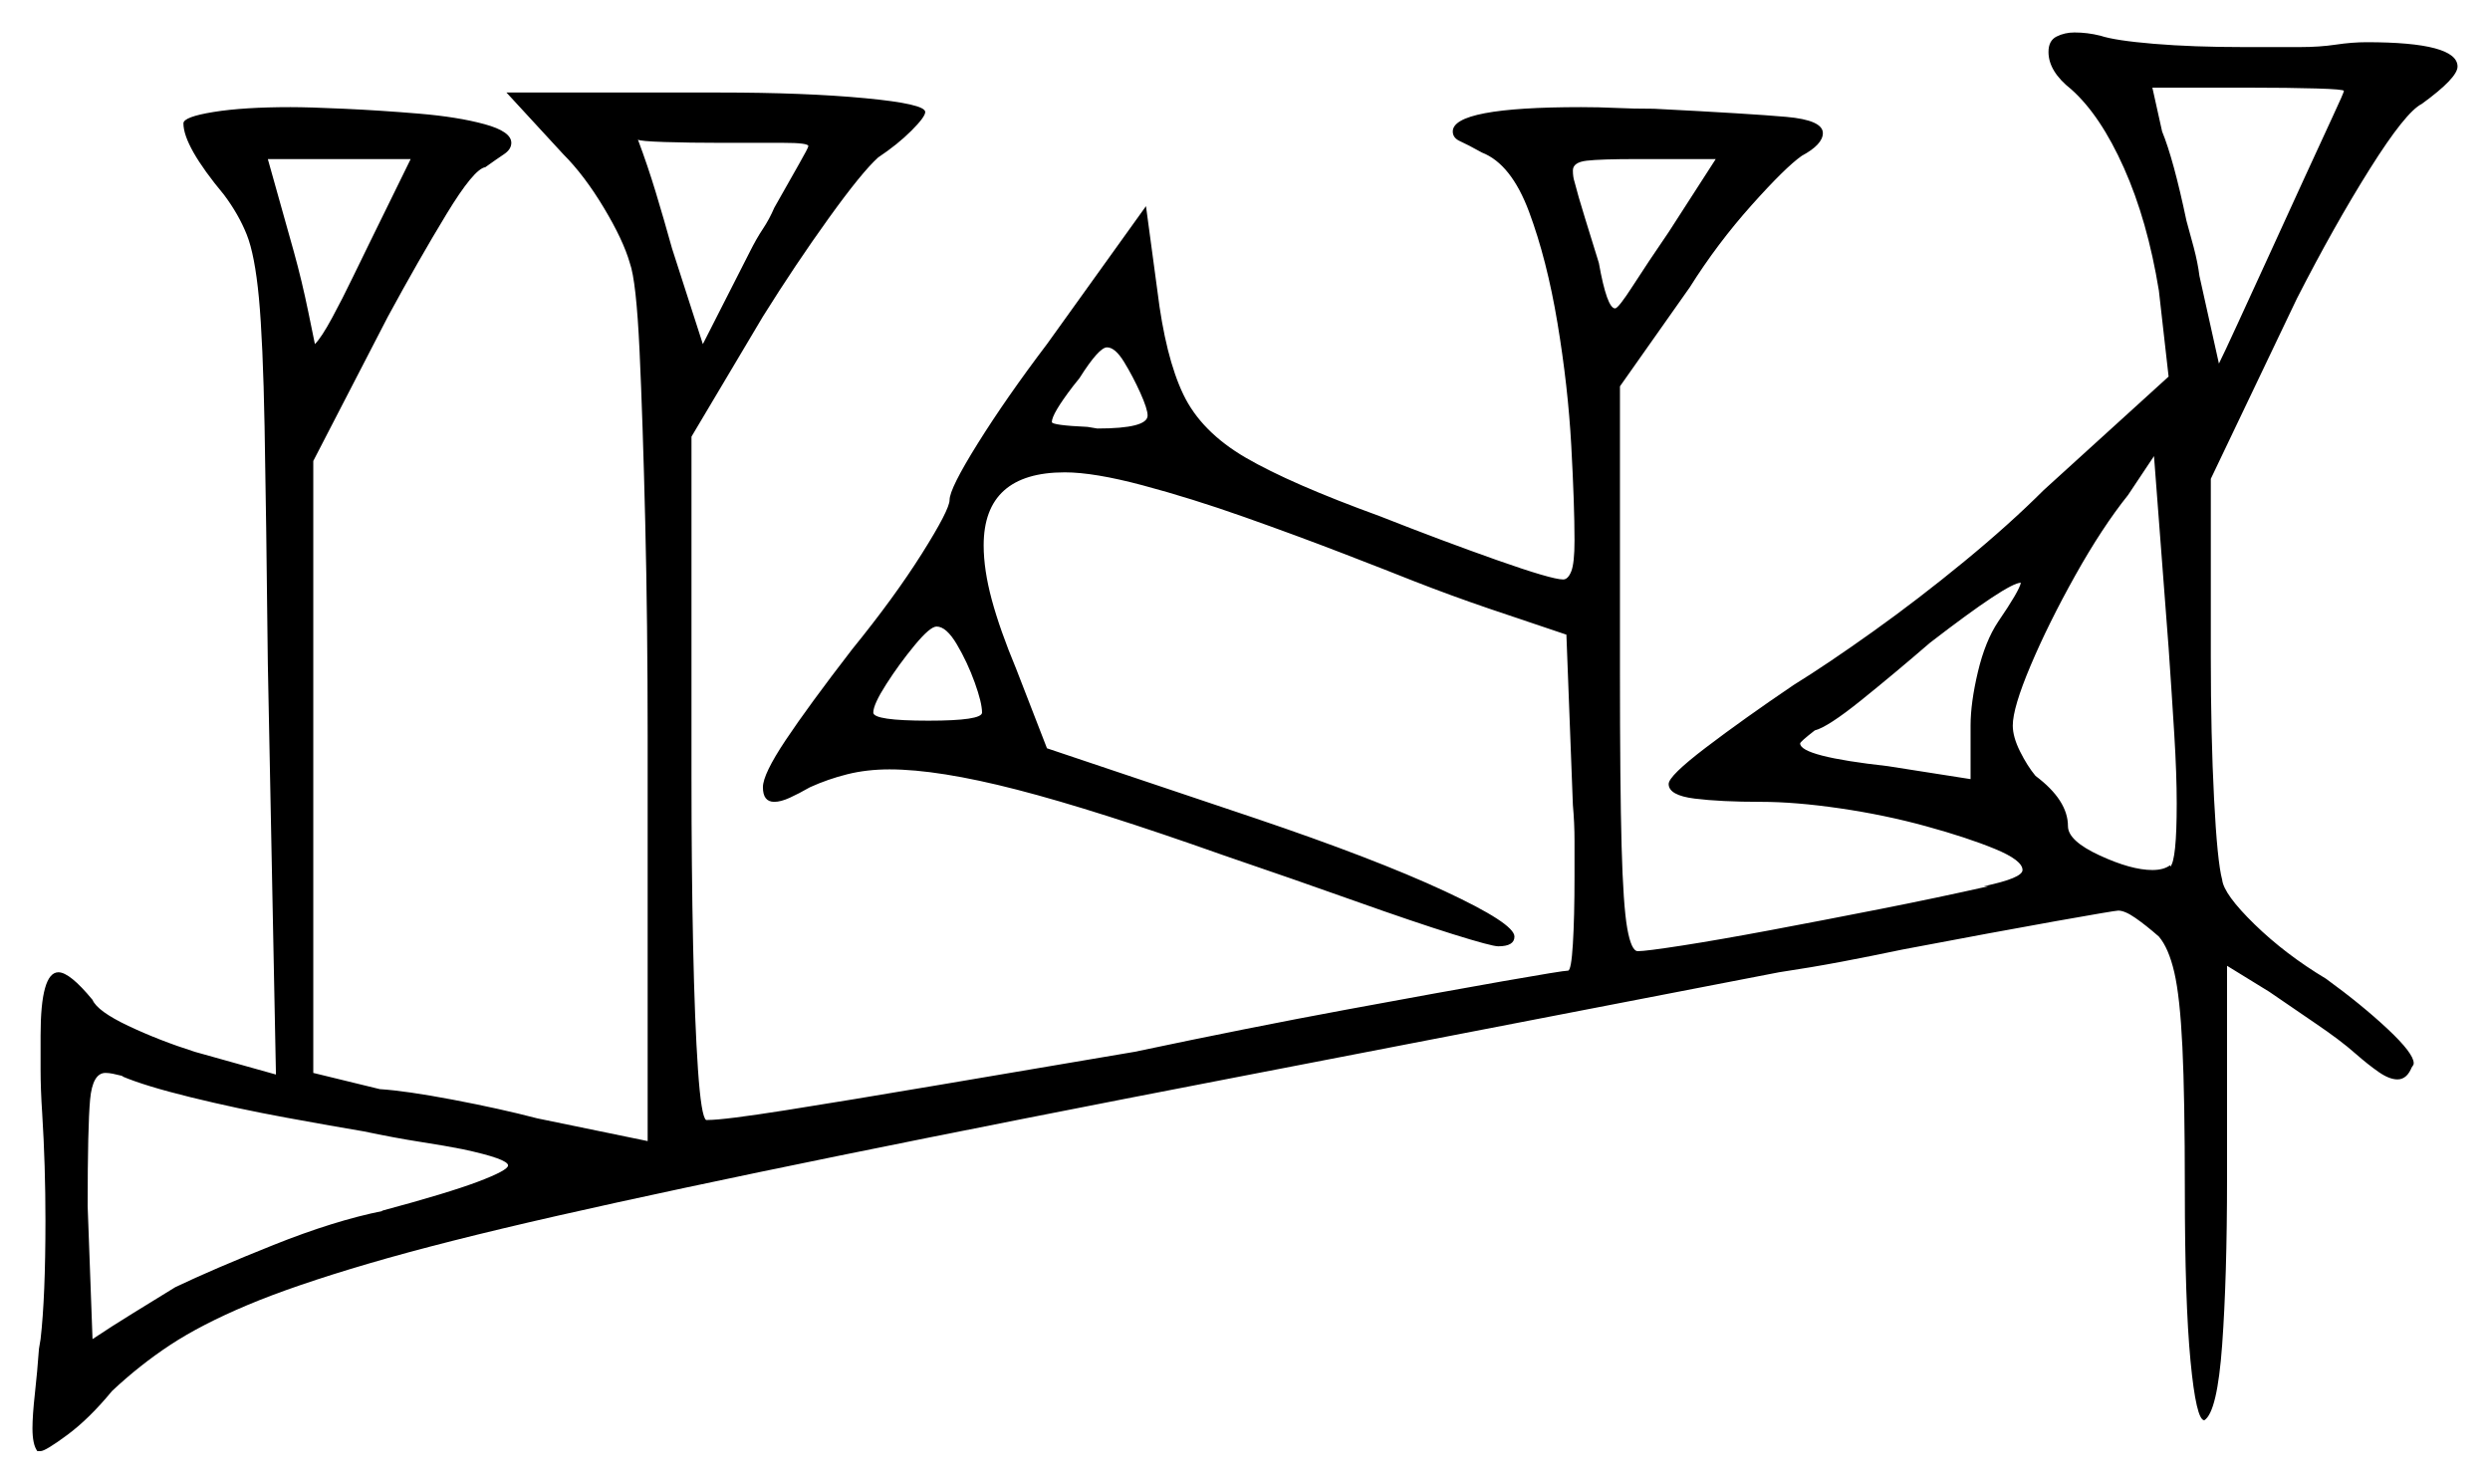 <svg xmlns="http://www.w3.org/2000/svg" width="767.0" height="457.0" viewBox="0 0 767.0 457.0"><path d="M302.5 219.5Q302.5 216.5 300.25 210.25Q298.0 204.0 294.75 198.5Q291.5 193.0 288.5 193.0Q286.5 193.0 281.75 198.75Q277.0 204.5 273.0 210.75Q269.0 217.0 269.0 219.5Q269.0 222.0 286.0 222.0Q302.5 222.0 302.5 219.5ZM113.5 75.5 126.5 49.0H82.5L90.5 77.5Q93.0 86.5 95.0 96.25Q97.0 106.0 97.0 106.0Q99.0 104.0 102.25 98.0Q105.5 92.0 108.75 85.25Q112.0 78.5 113.5 75.5ZM249.0 45.0Q249.0 44.0 241.25 44.0Q233.5 44.0 222.0 44.0Q212.5 44.0 204.75 43.75Q197.0 43.5 196.5 43.0Q199.5 51.0 202.0 59.25Q204.5 67.5 207.0 76.5L216.5 106.0L231.0 77.5Q233.0 73.5 235.0 70.5Q237.0 67.5 238.5 64.0Q243.0 56.0 246.0 50.75Q249.0 45.5 249.0 45.0ZM353.5 128.0Q353.5 126.0 351.25 121.0Q349.0 116.0 346.25 111.5Q343.5 107.0 341.0 107.0Q338.5 107.0 332.5 116.5L330.5 119.0Q324.0 127.5 324.0 130.0Q324.0 131.0 335.0 131.5L338.0 132.0Q353.5 132.0 353.5 128.0ZM615.5 191.5Q622.0 182.0 622.5 179.5Q618.5 179.5 594.5 198.0Q583.5 207.5 573.25 215.75Q563.0 224.0 559.0 225.0Q554.5 228.5 554.5 229.0Q554.5 233.0 581.5 236.0L607.0 240.0V223.5Q607.0 216.5 609.25 207.0Q611.5 197.5 615.5 191.5ZM668.5 266.5V267.0Q670.5 265.0 670.5 247.5Q670.5 238.5 669.75 226.25Q669.0 214.0 668.0 199.5L663.5 140.5L655.5 152.5Q647.5 162.5 639.25 177.25Q631.0 192.0 625.5 205.0Q620.0 218.0 620.0 223.5Q620.0 227.0 622.25 231.5Q624.5 236.0 627.0 239.0Q637.0 246.5 637.0 254.5Q637.0 259.0 646.75 263.5Q656.5 268.0 663.0 268.0Q666.5 268.0 668.5 266.5ZM514.0 71.5 528.5 49.0H504.5Q493.0 49.0 488.75 49.5Q484.5 50.0 484.5 52.5Q484.5 54.5 485.0 56.0Q486.0 60.0 488.25 67.25Q490.5 74.5 492.5 81.0Q495.0 95.0 497.5 95.0Q498.5 95.0 503.0 88.0Q507.5 81.0 514.0 71.5ZM722.0 28.0Q722.0 27.5 713.5 27.25Q705.0 27.0 693.0 27.0H663.0L666.0 40.5Q669.5 49.0 673.5 68.0Q674.5 71.5 675.75 76.25Q677.0 81.0 677.5 85.0L683.5 112.0Q685.0 109.0 689.25 99.75Q693.5 90.5 699.0 78.5Q704.5 66.5 709.75 55.0Q715.0 43.5 718.5 36.0Q722.0 28.5 722.0 28.0ZM112.0 348.5Q103.0 347.0 88.0 344.25Q73.0 341.5 58.75 338.0Q44.5 334.5 37.5 331.5H38.0Q36.0 331.0 34.75 330.75Q33.5 330.5 32.5 330.5Q28.5 330.5 27.75 338.75Q27.0 347.0 27.0 371.5L28.5 412.5Q34.5 408.5 41.0 404.5Q47.5 400.5 54.0 396.5Q65.5 391.0 84.25 383.5Q103.0 376.0 118.0 373.0H117.5Q138.0 367.5 147.25 364.0Q156.5 360.5 156.5 359.0Q156.5 357.0 142.5 354.0Q137.5 353.0 129.5 351.75Q121.5 350.5 112.0 348.5ZM631.0 16.0Q631.0 12.5 633.5 11.25Q636.0 10.0 639.0 10.0Q643.0 10.0 647.0 11.0Q651.5 12.5 663.5 13.5Q675.5 14.5 691.0 14.5H708.5Q714.5 14.5 719.5 13.75Q724.5 13.0 729.0 13.0Q757.0 13.0 757.0 20.5Q757.0 24.0 746.0 32.0Q741.0 34.5 730.0 52.0Q719.0 69.5 707.5 92.0L681.0 147.5V202.5Q681.0 226.5 682.0 246.0Q683.0 265.5 684.5 271.0Q685.0 275.5 694.5 284.75Q704.0 294.0 716.5 301.5Q727.5 309.5 735.5 317.0Q743.5 324.5 743.5 327.5Q743.5 328.0 743.25 328.25Q743.0 328.5 743.0 329.0V328.5Q741.5 332.5 738.5 332.5Q736.0 332.5 732.75 330.25Q729.5 328.0 725.5 324.5Q721.0 320.5 713.25 315.25Q705.5 310.0 699.0 305.5L686.0 297.5V363.0Q686.0 393.5 684.5 414.25Q683.0 435.0 679.0 437.5Q676.5 437.5 674.75 419.25Q673.0 401.0 673.0 366.5Q673.0 338.0 672.25 322.5Q671.5 307.0 669.75 299.5Q668.0 292.0 665.0 288.5Q661.0 285.0 657.75 282.75Q654.5 280.5 652.5 280.5Q651.5 280.5 633.25 283.75Q615.0 287.0 586.0 292.5Q576.5 294.5 567.25 296.25Q558.0 298.0 548.0 299.5Q452.5 318.0 381.25 331.75Q310.0 345.5 258.5 356.0Q207.0 366.5 171.75 374.5Q136.5 382.5 113.5 389.25Q90.5 396.0 76.25 402.0Q62.0 408.0 52.5 414.25Q43.0 420.5 34.5 428.5Q27.5 437.0 20.75 442.0Q14.0 447.0 12.5 447.0H11.5Q10.0 445.0 10.0 440.0Q10.0 436.0 10.75 429.25Q11.5 422.5 12.0 415.5L12.5 412.5Q14.0 399.5 14.0 376.0Q14.0 367.5 13.75 359.25Q13.5 351.0 13.0 343.0Q12.5 335.5 12.5 329.5Q12.5 323.5 12.5 319.0Q12.5 299.5 18.0 299.5Q21.5 299.5 28.5 308.0Q30.0 311.5 39.5 316.0Q49.0 320.5 60.0 324.0L85.0 331.0L82.5 204.5Q82.0 158.0 81.5 131.5Q81.0 105.0 79.75 91.75Q78.5 78.5 76.0 72.25Q73.5 66.0 69.0 60.0Q56.5 45.0 56.5 38.0Q56.5 36.0 65.75 34.5Q75.0 33.0 89.5 33.0Q95.0 33.0 106.0 33.5Q117.0 34.0 129.0 35.0Q141.0 36.0 149.25 38.25Q157.5 40.5 157.5 44.0Q157.5 46.0 155.25 47.5Q153.0 49.0 149.5 51.5Q146.0 52.0 137.5 66.0Q129.0 80.0 119.5 97.5L96.5 142.0V330.5L117.0 335.5Q125.0 336.0 139.5 338.75Q154.0 341.5 165.5 344.5L199.5 351.5V227.0Q199.5 192.0 198.75 160.75Q198.0 129.5 197.0 108.0Q196.0 86.5 194.0 81.0Q192.0 74.0 186.0 64.0Q180.0 54.0 173.5 47.5L156.0 28.5H221.5Q248.0 28.5 266.5 30.25Q285.0 32.0 285.0 34.5Q285.0 36.0 280.75 40.25Q276.5 44.5 270.5 48.5Q265.5 53.0 255.25 67.25Q245.0 81.5 235.0 97.5L213.0 134.5V239.5Q213.0 267.5 213.5 291.25Q214.0 315.0 215.0 329.5Q216.0 344.0 217.5 345.0H218.0Q223.0 345.0 242.0 342.0Q261.0 339.0 289.0 334.25Q317.0 329.5 349.5 324.0Q385.0 316.5 414.75 311.0Q444.5 305.5 463.0 302.25Q481.5 299.0 483.0 299.0Q484.0 299.0 484.5 290.75Q485.0 282.5 485.0 270.0Q485.0 264.5 485.0 259.0Q485.0 253.5 484.5 248.0L482.5 195.5Q470.5 191.5 458.75 187.5Q447.0 183.5 435.5 179.0Q428.0 176.0 413.75 170.5Q399.5 165.0 383.25 159.25Q367.0 153.5 352.0 149.5Q337.0 145.5 328.0 145.5Q303.0 145.5 303.0 168.0Q303.0 175.5 305.5 184.75Q308.0 194.0 313.0 206.0L322.5 230.5L386.5 252.0Q423.5 264.5 445.0 274.5Q466.5 284.5 466.5 288.5Q466.5 291.5 461.5 291.5Q459.5 291.5 447.5 287.75Q435.5 284.0 417.25 277.5Q399.0 271.0 377.0 263.5Q337.5 249.5 313.25 243.25Q289.0 237.0 274.0 237.0Q267.0 237.0 261.0 238.5Q255.0 240.0 249.5 242.5Q246.0 244.5 243.25 245.75Q240.5 247.0 238.5 247.0Q235.0 247.0 235.0 242.5Q235.0 238.5 242.0 228.0Q249.0 217.5 262.5 200.0Q275.5 184.0 284.0 170.5Q292.5 157.0 292.5 154.0Q292.5 150.5 301.25 136.5Q310.0 122.5 322.5 106.0L353.0 63.5L356.5 89.5Q359.0 110.0 364.5 121.5Q370.0 133.0 383.75 141.0Q397.5 149.0 425.0 159.0Q444.0 166.5 461.0 172.5Q478.0 178.5 481.5 178.5Q483.0 178.5 484.0 176.0Q485.0 173.5 485.0 166.5Q485.0 155.5 484.0 137.25Q483.0 119.0 479.75 99.5Q476.5 80.0 471.0 65.25Q465.5 50.5 456.5 47.0Q452.0 44.5 449.75 43.5Q447.5 42.5 447.5 40.5Q447.5 33.0 487.0 33.0Q492.5 33.0 497.75 33.25Q503.0 33.5 509.5 33.5Q539.0 35.0 550.25 36.0Q561.5 37.0 561.5 41.0Q561.5 44.5 555.0 48.0Q550.0 51.5 539.5 63.25Q529.0 75.0 520.5 88.5L499.0 119.0V207.0Q499.0 242.0 499.5 260.5Q500.0 279.0 501.25 286.0Q502.5 293.0 504.5 293.0Q507.0 293.0 518.25 291.25Q529.5 289.5 545.5 286.5Q561.5 283.5 579.25 280.0Q597.0 276.5 612.5 273.0H611.0Q623.0 270.5 623.0 268.0Q623.0 265.0 614.5 261.5Q606.0 258.0 593.25 254.5Q580.5 251.0 566.75 249.0Q553.0 247.0 542.5 247.0Q530.0 247.0 522.0 246.0Q514.0 245.0 514.0 241.5Q514.0 239.0 525.5 230.25Q537.0 221.5 552.5 211.0Q563.0 204.5 577.0 194.5Q591.0 184.5 605.0 173.0Q619.0 161.5 629.5 151.0L668.0 116.0L665.0 89.5Q661.5 68.0 654.25 51.75Q647.0 35.5 638.0 27.5Q631.0 22.0 631.0 16.0Z" fill="black" /></svg>